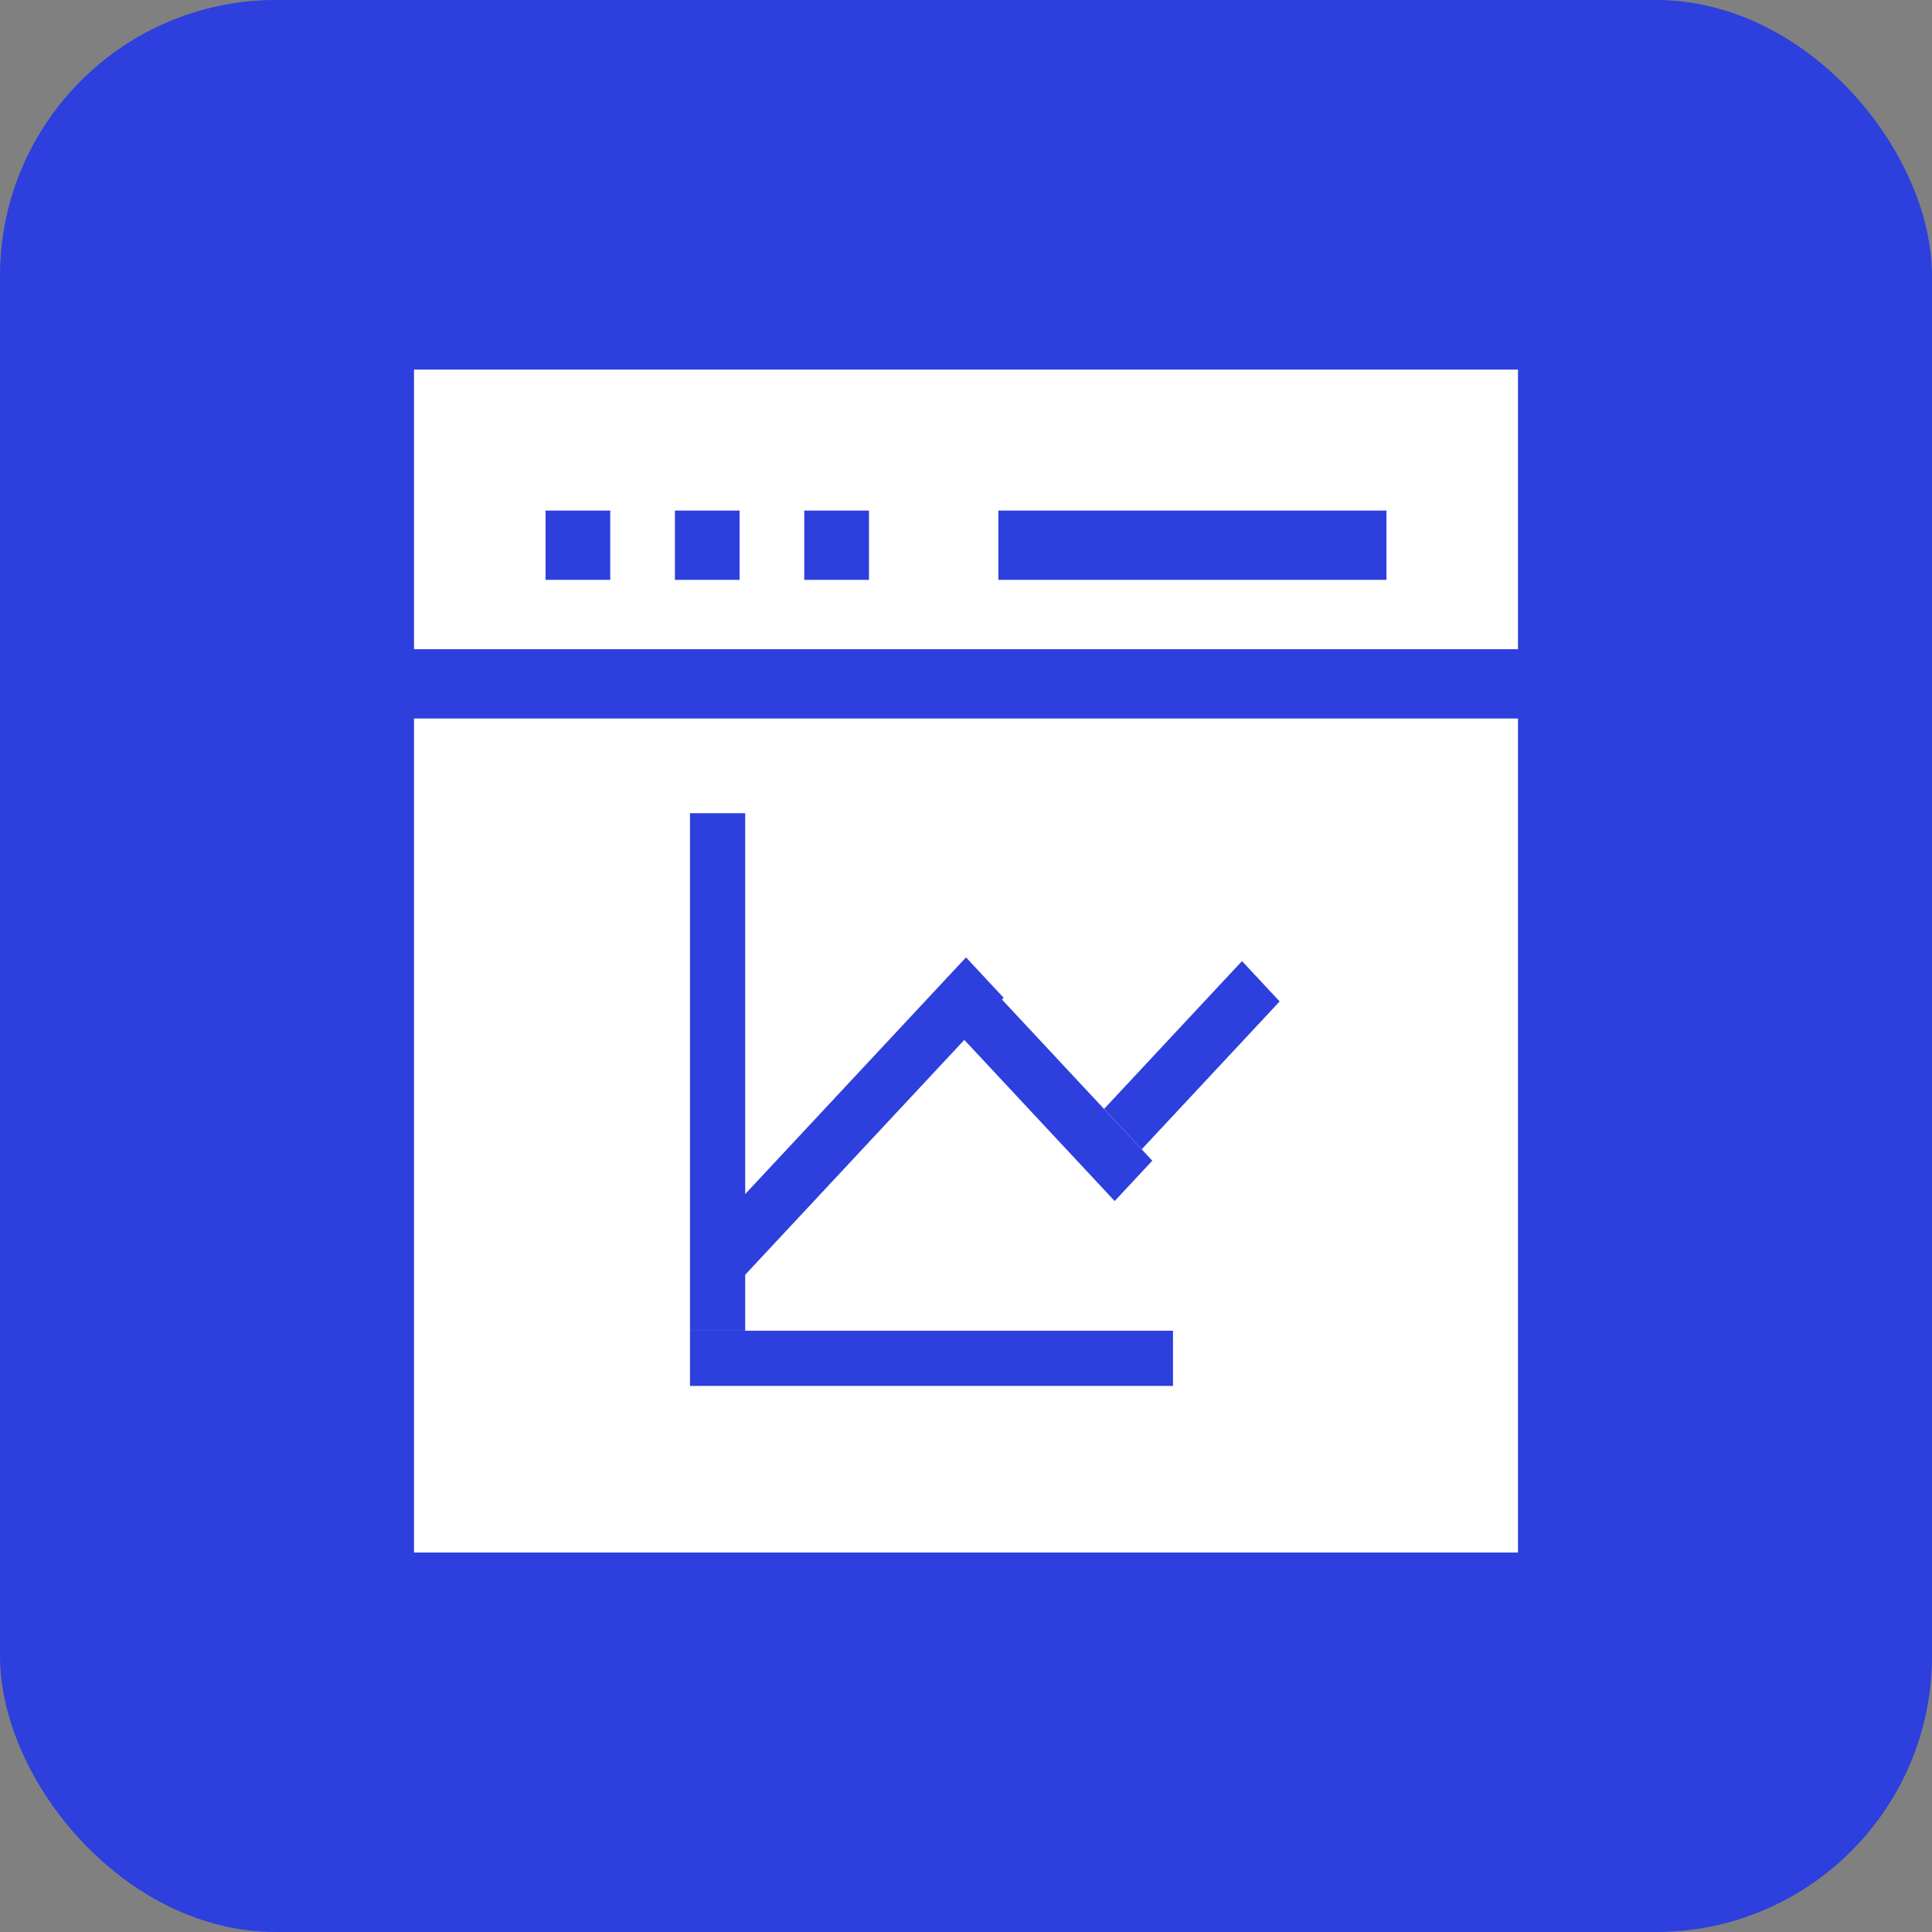 <svg width="35" height="35" viewBox="0 0 35 35" fill="none" xmlns="http://www.w3.org/2000/svg">
<rect x="0" y="0" width="35" height="35" fill="#808080" stroke="none"/>
<rect width="35" height="35" rx="5" fill="#2D3FDD"/>
<g clip-path="url(#clip0_2337_4872)">
<path d="M7.5 28.125H27.5V13.016H7.5V28.125ZM16.914 15.527H18.086V20.918L21.016 17.779L22.188 19.034L24.117 16.967L24.945 17.855L22.188 20.81L21.016 19.554L18.086 22.693V23.061H25.117V24.316H16.914V15.527ZM9.883 21.805H11.055V18.038H9.883V16.783H11.055V15.527H12.227V16.783H13.398V15.527H14.57V16.899C15.251 17.159 15.742 17.849 15.742 18.666C15.742 19.15 15.566 19.588 15.285 19.922C15.566 20.256 15.742 20.693 15.742 21.177C15.742 21.995 15.251 22.685 14.57 22.945V24.316H13.398V23.061H12.227V24.316H11.055V23.061H9.883V21.805Z" fill="white"/>
<path d="M14.57 21.177C14.57 20.831 14.308 20.55 13.984 20.55H12.227V21.805H13.984C14.308 21.805 14.57 21.524 14.57 21.177Z" fill="white"/>
<path d="M14.57 18.666C14.57 18.32 14.308 18.038 13.984 18.038H12.227V19.294H13.984C14.308 19.294 14.57 19.013 14.57 18.666Z" fill="white"/>
<path d="M7.5 11.761H27.5V6.696H7.5V11.761ZM18.086 9.249H25.117V10.505H18.086V9.249ZM14.57 9.249H15.742V10.505H14.57V9.249ZM12.227 9.249H13.398V10.505H12.227V9.249ZM9.883 9.249H11.055V10.505H9.883V9.249Z" fill="white"/>
<rect x="8.75" y="14.732" width="7.5" height="10.714" fill="white"/>
<rect x="14" y="14" width="12" height="11" fill="white"/>
</g>
<line x1="21.25" y1="24.607" x2="12.5" y2="24.607" stroke="#2D3FDD"/>
<line x1="13" y1="14.732" x2="13" y2="24.107" stroke="#2D3FDD"/>
<line y1="-0.5" x2="7.328" y2="-0.5" transform="matrix(-0.682 0.731 -0.682 -0.731 17.5 17.344)" stroke="#2D3FDD"/>
<line y1="-0.5" x2="4.923" y2="-0.5" transform="matrix(-0.682 -0.731 0.682 -0.731 20.875 21.027)" stroke="#2D3FDD"/>
<line y1="-0.5" x2="3.664" y2="-0.5" transform="matrix(-0.682 0.731 -0.682 -0.731 22.5 17.411)" stroke="#2D3FDD"/>
<defs>
<clipPath id="clip0_2337_4872">
<rect width="20" height="21.429" fill="white" transform="translate(7.5 6.696)"/>
</clipPath>
</defs>
</svg>
